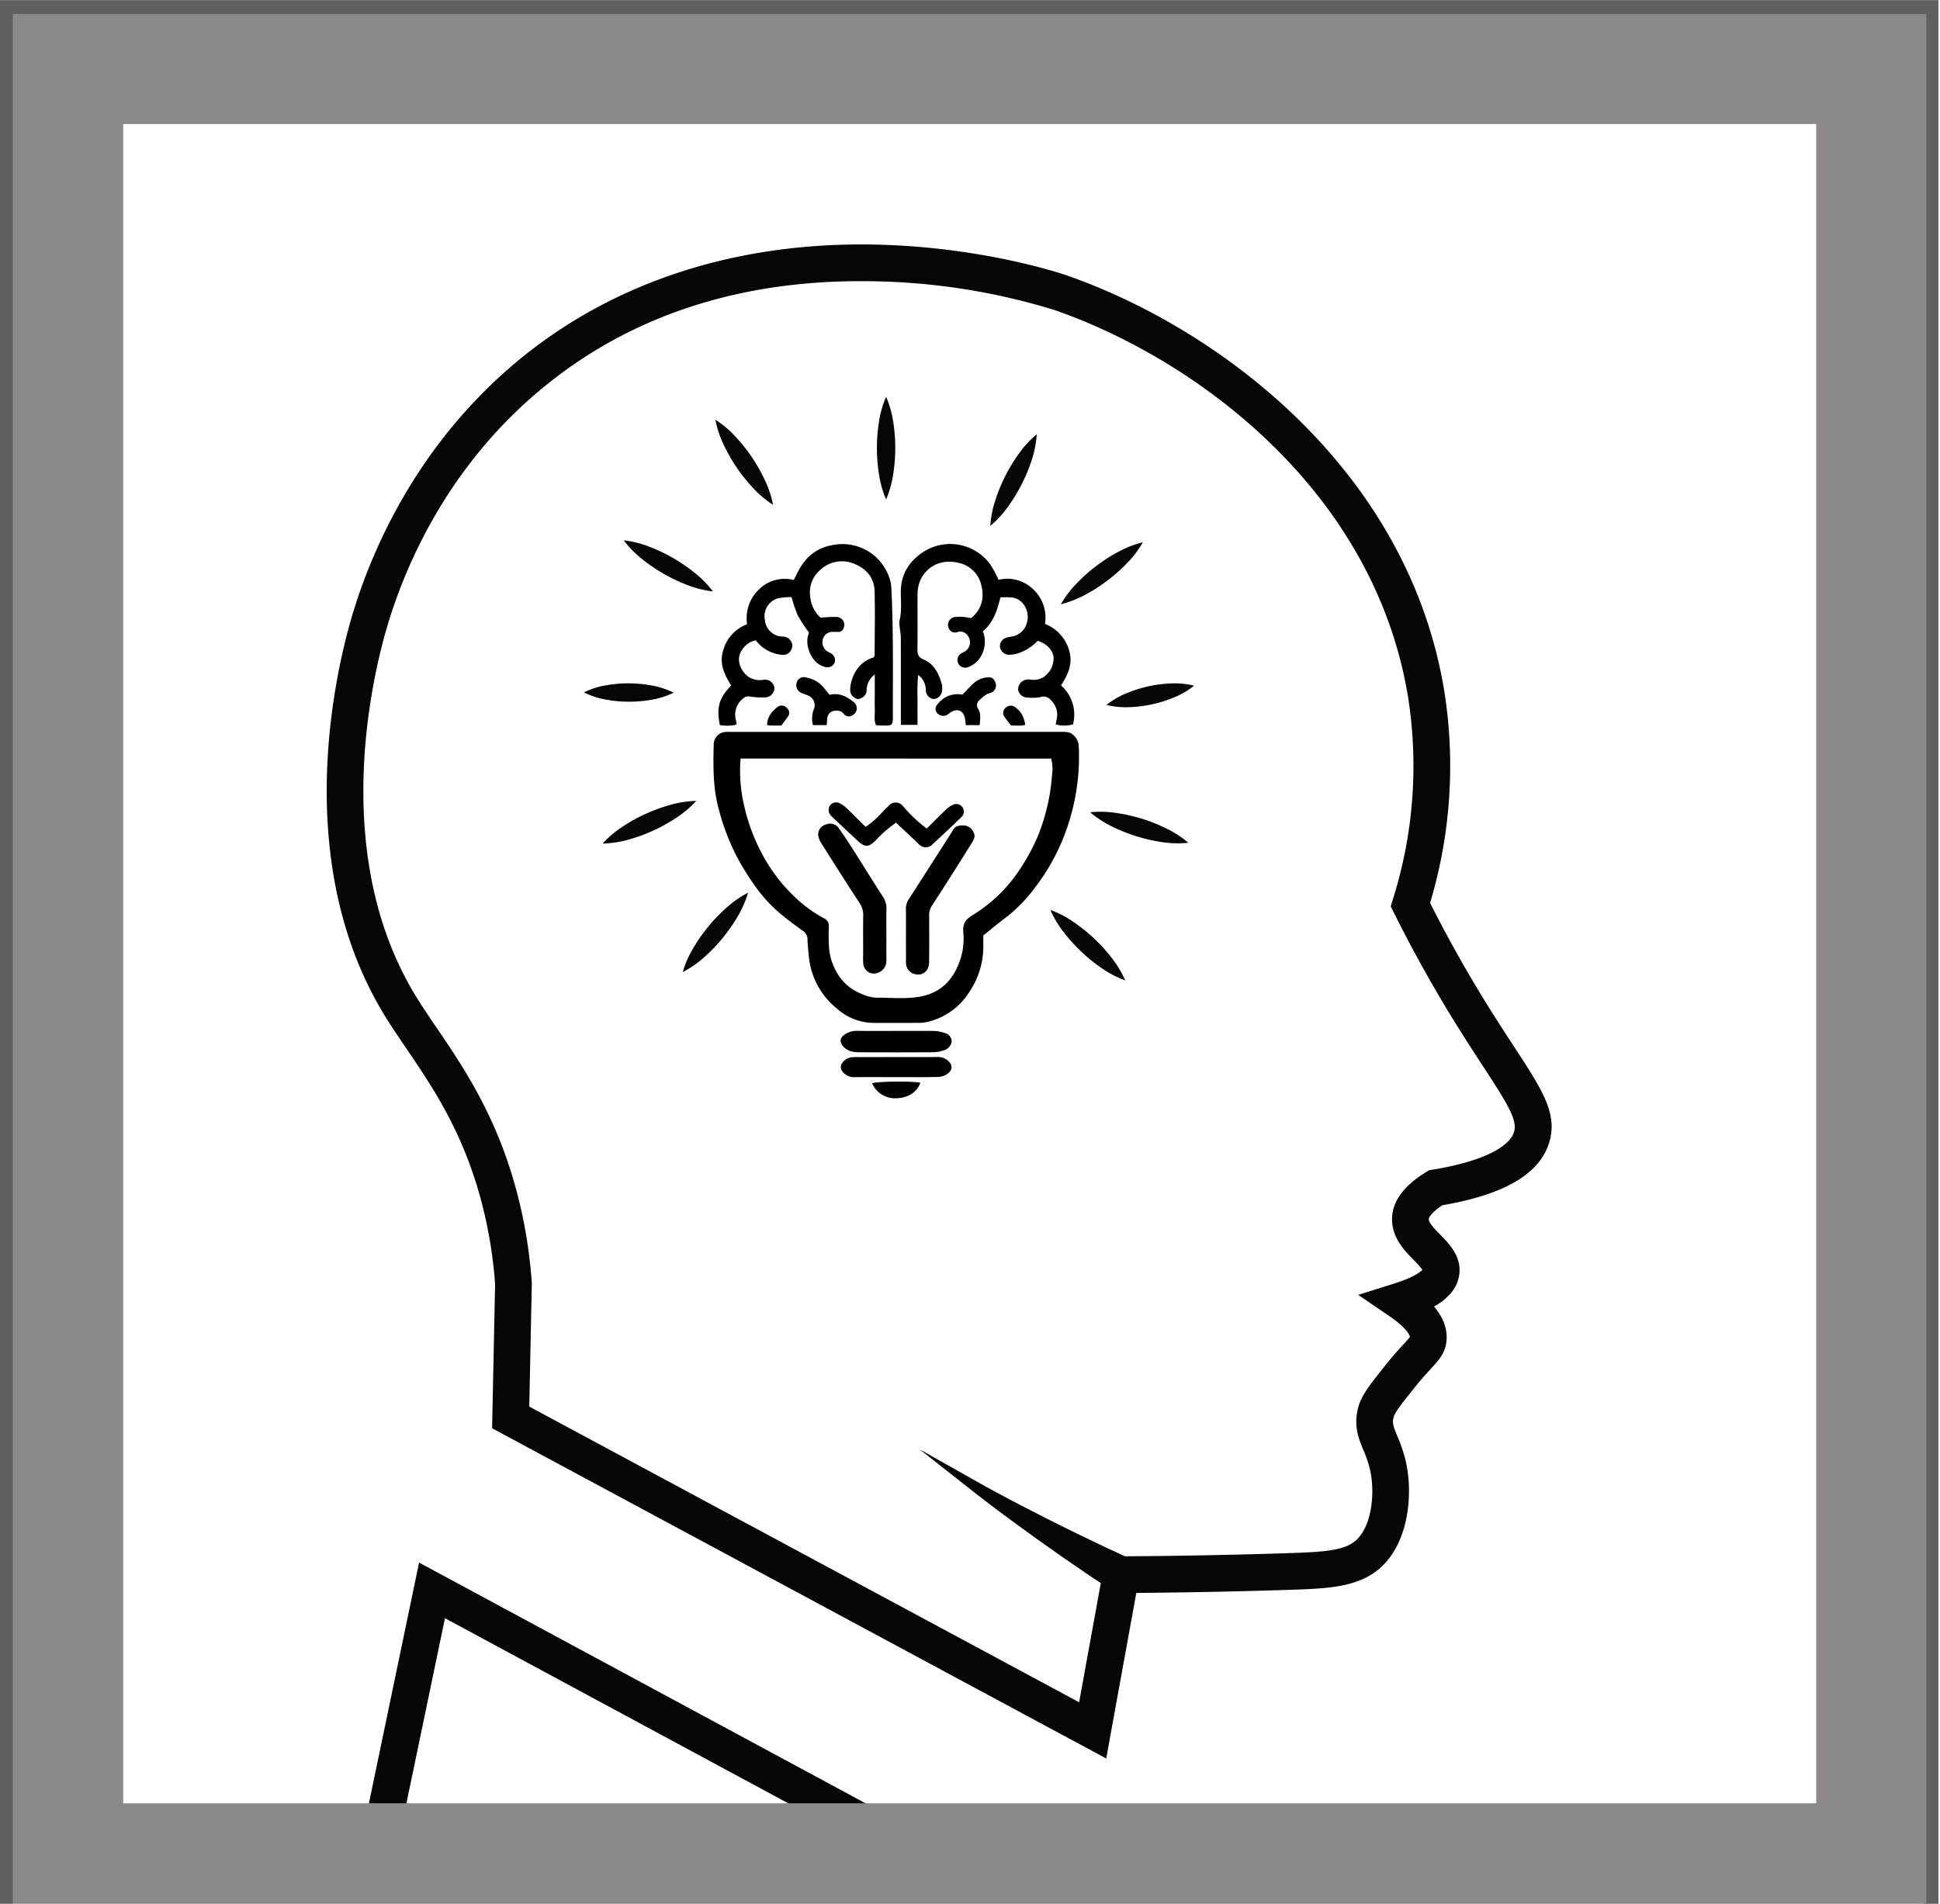<svg xmlns="http://www.w3.org/2000/svg" viewBox="0 0 528.571 518.793"><defs><style>.cls-1{fill:#050606;}.cls-2{fill:#616060;}.cls-3{fill:#8d8989;}</style></defs><title>icon</title><g id="Layer_12" data-name="Layer 12"><polygon class="cls-1" points="235.337 502.502 121.238 440.97 109.748 496.121 99.958 494.082 114.183 425.804 240.084 493.7 235.337 502.502"/><path class="cls-1" d="M301.4,479.191,134.077,389.2l.817-39.253a122.629,122.629,0,0,0-3.184-20.371c-4.946-20.243-13.5-32.829-21.046-43.933-2.243-3.3-4.362-6.418-6.237-9.532-23.422-38.9-14.48-86.1-9.548-104.582,4.426-16.589,16.257-48.109,45.763-72.83C166.5,77.033,200.169,65.949,238,66.643c29.859.548,51.869,8.13,52.792,8.453,41.175,14.4,92.782,52.681,102.711,113.2a130.048,130.048,0,0,1-3.862,57.769c3.286,6.517,6.824,13.027,10.532,19.376,4.815,8.245,9.007,14.661,12.374,19.816,7.725,11.824,11.98,18.337,9.507,26.205-2.673,8.5-12.191,14.062-29.086,16.978-2.852,1.887-3.669,3.282-3.688,3.784-.038.991,1.684,2.748,3.067,4.159,2.461,2.51,5.832,5.949,5.26,10.806-.475,4.043-3.374,6.849-6.882,8.857,2.511,2.972,3.631,6,3.4,9.136-.249,3.432-2.031,5.371-4.286,7.827-1.162,1.266-2.609,2.841-4.509,5.218-3.187,3.986-5.291,6.618-5.631,7.961-.406,1.606-.076,2.524,1.026,5.186a38.9,38.9,0,0,1,2.456,7.595c1.66,8.192.632,19.578-5.406,26.552-6.114,7.06-15.226,7.353-26.762,7.724-13.781.444-27.692.723-41.411.832Zm-157.2-95.9,149.82,80.578,7.226-39.744,4.15-.023c14.97-.082,30.21-.369,45.294-.855,10.695-.344,16.42-.69,19.524-4.275,3.627-4.188,4.338-12.235,3.165-18.02a29.509,29.509,0,0,0-1.895-5.756c-1.274-3.078-2.719-6.567-1.48-11.463.871-3.443,3.09-6.22,7.513-11.752,2.115-2.646,3.757-4.434,4.956-5.74.657-.715,1.391-1.514,1.671-1.909-.1-.685-1.194-2.687-5.572-5.669l-8.508-5.8,9.816-3.1c5.415-1.712,7.167-3.182,7.668-3.731a21,21,0,0,0-2.346-2.652c-2.583-2.636-6.121-6.244-5.919-11.54.176-4.6,3.285-8.779,9.242-12.43l.837-.512.968-.159c12.695-2.075,20.779-5.822,22.18-10.279,1.013-3.222-1.824-7.766-8.338-17.737-3.429-5.249-7.7-11.781-12.639-20.242-4.153-7.113-8.1-14.422-11.73-21.725l-.887-1.783.582-1.9a120.6,120.6,0,0,0,4.133-55.157c-9.219-56.189-57.554-91.883-96.144-105.376a177.248,177.248,0,0,0-49.675-7.894c-35.893-.655-66.425,9.341-90.75,29.721-27.4,22.954-38.4,52.3-42.522,67.743-4.6,17.253-12.994,61.227,8.452,96.845,1.733,2.879,3.777,5.886,5.941,9.07,7.625,11.22,17.115,25.184,22.49,47.18a132.718,132.718,0,0,1,3.461,22.278l.016.224Z"/><path class="cls-1" d="M303,433.473q-13.63-9-26.748-18.636c-4.372-3.21-8.706-6.461-12.939-9.846l-12.744-10.033,14.117,7.944c4.673,2.678,9.431,5.209,14.208,7.69q14.326,7.445,28.96,14.138Z"/><path class="cls-1" d="M241.425,136.11a28.26,28.26,0,0,1-1.959-7,45.242,45.242,0,0,1-.54-7,44.524,44.524,0,0,1,.533-7,27.983,27.983,0,0,1,1.966-7,28.025,28.025,0,0,1,1.966,7,44.644,44.644,0,0,1,.533,7,45.366,45.366,0,0,1-.54,7A28.26,28.26,0,0,1,241.425,136.11Z"/><path class="cls-1" d="M269.816,143.312l12.656-24.987"/><path class="cls-1" d="M269.816,143.312a28.351,28.351,0,0,1,1.416-7.132,45.478,45.478,0,0,1,2.682-6.491,44.578,44.578,0,0,1,3.64-6,27.956,27.956,0,0,1,4.918-5.359,27.988,27.988,0,0,1-1.41,7.135,44.646,44.646,0,0,1-2.688,6.488,45.514,45.514,0,0,1-3.646,6A28.286,28.286,0,0,1,269.816,143.312Z"/><path class="cls-1" d="M289.045,164.659l22.342-16.892"/><path class="cls-1" d="M289.045,164.659a28.278,28.278,0,0,1,4.4-5.786,45.358,45.358,0,0,1,5.259-4.654,44.608,44.608,0,0,1,5.907-3.8,27.973,27.973,0,0,1,6.772-2.655,28.024,28.024,0,0,1-4.4,5.791,44.469,44.469,0,0,1-5.263,4.648A45.333,45.333,0,0,1,295.812,162,28.317,28.317,0,0,1,289.045,164.659Z"/><path class="cls-1" d="M286.186,247.956l20.384,19.21"/><path class="cls-1" d="M286.186,247.956a28.284,28.284,0,0,1,6.44,3.377,45.326,45.326,0,0,1,5.466,4.409,44.46,44.46,0,0,1,4.73,5.191,27.973,27.973,0,0,1,3.748,6.233,27.98,27.98,0,0,1-6.444-3.372,44.634,44.634,0,0,1-5.462-4.414,45.33,45.33,0,0,1-4.725-5.2A28.256,28.256,0,0,1,286.186,247.956Z"/><path class="cls-1" d="M297.03,221.351l26.748,8.308"/><path class="cls-1" d="M297.029,221.351a28.3,28.3,0,0,1,7.269.206,45.439,45.439,0,0,1,6.847,1.561,44.614,44.614,0,0,1,6.529,2.587,27.958,27.958,0,0,1,6.1,3.954,27.957,27.957,0,0,1-7.27-.2,44.511,44.511,0,0,1-6.845-1.567,45.4,45.4,0,0,1-6.527-2.593A28.254,28.254,0,0,1,297.029,221.351Z"/><path class="cls-1" d="M301.461,192.1l23.892-5.25"/><path class="cls-1" d="M301.461,192.1a22.343,22.343,0,0,1,5.552-3.226,34.749,34.749,0,0,1,5.858-1.84,34.065,34.065,0,0,1,6.087-.791,22.085,22.085,0,0,1,6.395.607,22.118,22.118,0,0,1-5.551,3.233,34.2,34.2,0,0,1-5.859,1.833,34.662,34.662,0,0,1-6.089.785A22.336,22.336,0,0,1,301.461,192.1Z"/><path class="cls-1" d="M203.816,243.263,186.024,264.9"/><path class="cls-1" d="M203.816,243.263a28.3,28.3,0,0,1-2.935,6.653,45.463,45.463,0,0,1-4.03,5.751,44.694,44.694,0,0,1-4.86,5.069,27.986,27.986,0,0,1-5.967,4.159,28.009,28.009,0,0,1,2.93-6.657,44.676,44.676,0,0,1,4.036-5.747,45.31,45.31,0,0,1,4.866-5.064A28.278,28.278,0,0,1,203.816,243.263Z"/><path class="cls-1" d="M189.7,218.242l-25.484,11.622"/><path class="cls-1" d="M189.7,218.242a28.3,28.3,0,0,1-5.558,4.688,45.334,45.334,0,0,1-6.147,3.4,44.6,44.6,0,0,1-6.592,2.42,27.981,27.981,0,0,1-7.187,1.118,27.974,27.974,0,0,1,5.556-4.7,44.555,44.555,0,0,1,6.149-3.391,45.509,45.509,0,0,1,6.595-2.414A28.286,28.286,0,0,1,189.7,218.242Z"/><path class="cls-1" d="M210.623,137.565,194.91,114.379"/><path class="cls-1" d="M210.623,137.565a28.254,28.254,0,0,1-5.55-4.7,45.417,45.417,0,0,1-4.376-5.493,44.629,44.629,0,0,1-3.486-6.1,27.978,27.978,0,0,1-2.3-6.9,27.968,27.968,0,0,1,5.555,4.695,44.553,44.553,0,0,1,4.371,5.5,45.415,45.415,0,0,1,3.48,6.1A28.313,28.313,0,0,1,210.623,137.565Z"/><path class="cls-1" d="M194.247,161.171l-24.3-13.932"/><path class="cls-1" d="M194.247,161.171a28.3,28.3,0,0,1-7.049-1.784,45.23,45.23,0,0,1-6.343-3.014,44.538,44.538,0,0,1-5.81-3.946,27.971,27.971,0,0,1-5.1-5.188A27.935,27.935,0,0,1,177,149.017a44.518,44.518,0,0,1,6.34,3.02,45.425,45.425,0,0,1,5.806,3.952A28.3,28.3,0,0,1,194.247,161.171Z"/><path class="cls-1" d="M183.554,188.755l-24.463-.078"/><path class="cls-1" d="M183.554,188.755a22.343,22.343,0,0,1-6.122,1.939,34.722,34.722,0,0,1-6.117.521,34.143,34.143,0,0,1-6.114-.553,22.1,22.1,0,0,1-6.11-1.985,22.062,22.062,0,0,1,6.122-1.946,34.063,34.063,0,0,1,6.118-.514,34.709,34.709,0,0,1,6.113.559A22.34,22.34,0,0,1,183.554,188.755Z"/><path d="M267.922,254.911c0,.8-.023,1.692,0,2.581a22.24,22.24,0,0,1-3.948,13.012,18.311,18.311,0,0,1-11.35,7.983,10.309,10.309,0,0,1-2.426.248c-4.027.025-8.055-.006-12.082.017a15.345,15.345,0,0,1-10.167-3.974,20.682,20.682,0,0,1-7.572-14.179c-.152-1.546-.335-3.094-.37-4.645a2.6,2.6,0,0,0-1.186-2.231c-2.384-1.768-4.831-3.477-7.027-5.461a39.555,39.555,0,0,1-5.417-5.912,75.044,75.044,0,0,1-5.594-8.85,62.582,62.582,0,0,1-4.922-12.887c-1.616-5.826-1.556-11.766-1.406-17.715a3.437,3.437,0,0,1,3.419-3.444c.445-.034.894-.009,1.342-.009q44.971,0,89.943-.007c1.206,0,2.392-.05,3.331.912a4.268,4.268,0,0,1,1.423,2.9,59.284,59.284,0,0,1-2.907,21.516,56.713,56.713,0,0,1-9,17.077,40.529,40.529,0,0,1-7.9,8.147C272.079,251.48,270.159,253.121,267.922,254.911Zm-66.142-48.2a41.372,41.372,0,0,0,1.017,13.038,51.783,51.783,0,0,0,5.906,14.852,45.008,45.008,0,0,0,7.276,9.271,36.763,36.763,0,0,0,8.544,6.386,2.194,2.194,0,0,1,1.3,2.319c-.053,1.49-.074,2.987.009,4.475a18.252,18.252,0,0,0,.5,3.957c1.309,4.591,3.985,8.091,8.539,9.883a10.8,10.8,0,0,0,3.847.982c4.01-.03,8.029.434,12.035-.306,5.175-.956,8.471-4.044,10.4-8.774a18.345,18.345,0,0,0,1.305-8.743c-.21-2.193.537-3.473,2.479-4.639A40.974,40.974,0,0,0,278.192,236.4a55.72,55.72,0,0,0,4.356-8.019,54.044,54.044,0,0,0,4.068-17.013,10.964,10.964,0,0,0-.22-4.652Z"/><path d="M200.605,197.465a11.012,11.012,0,0,1-4.473.117c-1.073-5.279.1-7.616,3.074-10.777-1.775-2.893-3.3-5.913-2.181-9.536a10.574,10.574,0,0,1,6.527-7.154,10.806,10.806,0,0,1,3.3-9.555,9.9,9.9,0,0,1,9.41-2.506c.4-.787.788-1.58,1.2-2.363,1.924-3.7,4.819-6.283,8.954-7.064a13.611,13.611,0,0,1,11.219,2.32,13.8,13.8,0,0,1,4.483,5.971,9.783,9.783,0,0,1,.731,3.228c.593,11.537.4,23.085.422,34.631.006,2.968,0,2.972-2.986,2.936-.516-.006-1.033-.055-1.612-.087-.629-1.456-.251-2.956-.313-4.41-.068-1.564-.015-3.132-.015-4.7v-4.725a5.506,5.506,0,0,0-2.207,3.809,9.182,9.182,0,0,1-.089,1.111,2.7,2.7,0,0,1-2.325,1.79,2.622,2.622,0,0,1-2.061-2.078,7.783,7.783,0,0,1,.226-2.418c.878-3.385,2.821-5.86,6.194-6.885.106-.242.214-.375.215-.508.02-5.817.148-11.637,0-17.45-.09-3.481-1.963-5.958-5.216-7.388a8.612,8.612,0,0,0-9.57,1.51,7.92,7.92,0,0,0-2.746,7.35,8.576,8.576,0,0,0,2.8,5.662c1.586-.068,2.985-.231,4.373-.162a2.108,2.108,0,0,1,1.974,2.8,1.492,1.492,0,0,1-1.587,1.263c-.447,0-.9-.014-1.342-.008a2.708,2.708,0,0,0-2.749,1.874,2.97,2.97,0,0,0,1.082,3.377c.346.272.809.391,1.17.648a2.121,2.121,0,0,1,.907,2.507,2.162,2.162,0,0,1-2.761,1.106c-3.3-.846-5.324-5.334-4.485-8.451.1-.353.2-.7.26-.9a43.216,43.216,0,0,1-3.013-4.576,39.476,39.476,0,0,1-1.722-5.048,17.207,17.207,0,0,0-3.7.311,5.077,5.077,0,0,0-3.561,5.947,4.935,4.935,0,0,0,4.784,4.491,2.457,2.457,0,0,1,1.974.817,2.276,2.276,0,0,1,.458,2.661,2.36,2.36,0,0,1-2.486,1.491,10.036,10.036,0,0,1-6.636-3.255l-.642-.711a6,6,0,0,0-4.212,3.607c-1.178,2.81,1.19,6.262,3.362,6.876a5.213,5.213,0,0,0,2.808.313,2.58,2.58,0,0,1,3.159,2.091,2.535,2.535,0,0,1-2.444,2.664,21.206,21.206,0,0,1-4.208-.218,1.885,1.885,0,0,0-1.635.354,5.6,5.6,0,0,0-2.174,6.118c.071.282.126.57.175.857C200.694,197.207,200.65,197.283,200.605,197.465Z"/><path d="M267.8,172.016a8.008,8.008,0,0,1-.252,6.3,6.778,6.778,0,0,1-3.647,3.426,2.1,2.1,0,0,1-2.03-3.672c.24-.17.537-.258.792-.412a2.968,2.968,0,0,0,1.057-4.384,2.469,2.469,0,0,0-2.941-1.012,1.781,1.781,0,0,1-2.231-.948,2.171,2.171,0,0,1,1.673-3.18,11.05,11.05,0,0,1,2.235-.025c.659.045,1.31.2,2.119.335,2.917-2.346,3.685-5.534,2.767-9.083a8.009,8.009,0,0,0-6.261-6c-5.9-1.446-11.056,2.494-11.085,8.5-.024,5,.028,10-.028,14.993-.014,1.313.195,2.244,1.571,2.817,2.951,1.228,4.232,3.821,5.052,6.7a5.157,5.157,0,0,1,.116,1.553,2.564,2.564,0,0,1-2.266,2.577,2.447,2.447,0,0,1-2.188-2.4,5.343,5.343,0,0,0-1.426-3.626,4.253,4.253,0,0,0-.683-.512,55.886,55.886,0,0,0-.146,6.687c-.036,2.228-.008,4.457-.008,6.874h-4.541c0-7.819.012-15.7-.014-23.574,0-1.029-.212-2.057-.3-3.088a5.712,5.712,0,0,1-.043-1.78c.637-2.579.336-5.193.342-7.788.012-5.03,2.466-8.619,6.56-11.168a13.519,13.519,0,0,1,17.749,3.589A32.413,32.413,0,0,1,272.075,158a10.112,10.112,0,0,1,9.373,2.527,10.6,10.6,0,0,1,3.274,9.5,10.9,10.9,0,0,1,6.566,7.2c1.081,3.57-.245,6.557-2.21,9.544a10.563,10.563,0,0,1,3.271,10.619,8.592,8.592,0,0,1-4.717,0c.077-.409.154-.823.233-1.236a5.431,5.431,0,0,0-1.5-5.316,2.576,2.576,0,0,0-2.921-.879,10.944,10.944,0,0,1-3.556.114,2.546,2.546,0,0,1-2.491-2.122,2.731,2.731,0,0,1,2.152-2.742,4.111,4.111,0,0,1,1.333,0c3.372.484,5.834-2.188,6.163-5.322.244-2.324-1.693-4.544-4.339-5.244a12.964,12.964,0,0,1-5.8,3.528,8.169,8.169,0,0,1-2.194.255,2.589,2.589,0,0,1-2.268-2.128,2.43,2.43,0,0,1,1.331-2.369,7.365,7.365,0,0,1,1.707-.437,5.1,5.1,0,0,0,4.3-3.742,5.69,5.69,0,0,0-1.523-5.759,4.517,4.517,0,0,0-3.038-1.206c-.809-.07-1.629-.014-2.643-.014C271.715,166.215,270.721,169.574,267.8,172.016Z"/><path d="M244.324,280.923c3.495,0,6.991-.036,10.485.025a9.1,9.1,0,0,1,2.568.547,2.367,2.367,0,0,1,1.908,2.437,3.021,3.021,0,0,1-2.194,2.307,9.563,9.563,0,0,1-3.047.505q-9.927.063-19.854,0c-1.626-.011-3.251-.218-4.45-1.588-1-1.14-.953-2.32.321-3.182a5.652,5.652,0,0,1,3.333-1.071C237.036,280.961,240.681,280.925,244.324,280.923Z"/><path d="M243.937,293.516c-3.654,0-7.308-.017-10.961.008a3.9,3.9,0,0,1-3.487-1.608,1.788,1.788,0,0,1,0-2.264,3.579,3.579,0,0,1,2.6-1.554,11.1,11.1,0,0,1,1.341-.039q10.737,0,21.474-.007a4.655,4.655,0,0,1,2.993.667c1.811,1.372,1.837,2.865-.033,4.105a5.365,5.365,0,0,1-2.747.663C251.394,293.559,247.665,293.517,243.937,293.516Z"/><path d="M225.263,197.6h-3.769a7.093,7.093,0,0,1,.176-4.189,2.811,2.811,0,0,0-1.405-3.83c-.587-.309-1.255-.459-1.854-.748a2.252,2.252,0,0,1-1.376-2.693,2.045,2.045,0,0,1,2.754-1.482,7.811,7.811,0,0,1,4.818,2.927c.447.589.931,1.15,1.441,1.776,2.441-.657,4.484.337,6.337,1.8a2.148,2.148,0,0,1-.056,3.723,1.754,1.754,0,0,1-2.532-.486,2.4,2.4,0,0,0-2.21-.723,2.181,2.181,0,0,0-2.158,1.893A19.106,19.106,0,0,0,225.263,197.6Z"/><path d="M266.926,197.6h-3.787c-.069-.586-.119-1.084-.187-1.58-.318-2.332-2.044-3.164-4-1.86-.614.409-1.087.937-1.933.9a2.13,2.13,0,0,1-1.869-1.014,1.677,1.677,0,0,1,.237-2.059,6.854,6.854,0,0,1,6.833-2.7c.963-.99,1.906-2.04,2.938-3a6.326,6.326,0,0,1,3.575-1.674c1.349-.17,1.928.108,2.455,1.3a2.148,2.148,0,0,1-.856,2.7c-.5.3-1.152.355-1.639.67a13,13,0,0,0-1.836,1.515,1.734,1.734,0,0,0-.318,2.4C267.305,194.5,267.056,195.928,266.926,197.6Z"/><path d="M250.757,295.027c-.9,2.6-3.271,4.119-6.472,4.249a6.768,6.768,0,0,1-6.668-4.093C239.06,294.688,247.742,294.566,250.757,295.027Z"/><path d="M212.881,197.712c-1,0-1.967.01-2.932-.006a7.807,7.807,0,0,1-.952-.14c.033-2.3,1.363-3.743,2.946-5a1.861,1.861,0,0,1,2.441.367,1.68,1.68,0,0,1,.371,2.226C214.175,196.018,213.533,196.83,212.881,197.712Z"/><path d="M279.353,197.471c-1.219.489-2.484.142-3.846.247-.615-.791-1.311-1.559-1.855-2.422a1.765,1.765,0,0,1,.333-2.415,1.983,1.983,0,0,1,2.644-.147C278.171,193.868,278.868,195.068,279.353,197.471Z"/><path d="M241.5,254.317c0,2.46.01,4.92,0,7.381a3.33,3.33,0,0,1-1.968,3.233,2.9,2.9,0,0,1-4.321-2.291,22.179,22.179,0,0,1-.034-2.681c0-3.5-.039-7.009.018-10.512a5.951,5.951,0,0,0-1.1-3.524c-3.5-5.345-6.922-10.74-10.322-16.148a4.94,4.94,0,0,1-.86-2.437,2.859,2.859,0,0,1,2.295-2.707,2.769,2.769,0,0,1,3.349,1.1c1.341,1.872,2.611,3.8,3.847,5.74,2.712,4.262,5.351,8.57,8.1,12.81a5.588,5.588,0,0,1,1.021,3.328C241.453,249.842,241.5,252.08,241.5,254.317Z"/><path d="M246.836,254.708c0-2.309.028-4.619-.013-6.928a4.687,4.687,0,0,1,.775-2.733q5.245-8.143,10.452-16.314c.519-.813,1.055-1.617,1.528-2.457.754-1.342,1.994-1.412,3.3-1.319a3.014,3.014,0,0,1,2.44,2.032c.513,1.018-.031,1.874-.534,2.688q-2.578,4.166-5.21,8.3-2.865,4.511-5.771,9a4.785,4.785,0,0,0-.646,2.771c.023,4.1.032,8.2-.011,12.292a4.311,4.311,0,0,1-.482,2.1,2.866,2.866,0,0,1-3.225,1.339,3.1,3.1,0,0,1-2.583-2.943c-.045-.442-.014-.893-.015-1.34Q246.835,257.949,246.836,254.708Z"/><path d="M235.816,225.308c2.485-1.5,4.2-3.7,6.181-5.584a2.546,2.546,0,0,1,2.334-1.016,2.66,2.66,0,0,1,1.506.729,38.554,38.554,0,0,0,6.669,6.344c1.773-1.759,3.49-3.512,5.27-5.2a6.716,6.716,0,0,1,2.013-1.346A2.057,2.057,0,0,1,262,222.6q-4.086,3.956-8.277,7.8a2.53,2.53,0,0,1-3.1-.089c-.462-.373-.853-.832-1.287-1.241-1.727-1.625-3.459-3.245-5.2-4.879a32.409,32.409,0,0,0-5.618,4.9c-1.839,1.8-2.907,1.821-4.736.114q-3.26-3.043-6.514-6.091a10.723,10.723,0,0,1-.943-.952,2.186,2.186,0,0,1-.308-2.48,2.072,2.072,0,0,1,2.525-.9,6.776,6.776,0,0,1,2.013,1.345C232.336,221.817,234.055,223.568,235.816,225.308Z"/><path class="cls-2" d="M524.143,4.034V520.32H3.572V4.034H524.143m4-4H-.428V524.32H528.143V.034Z"/><path class="cls-3" d="M524.839,521.405H3.568V3.815H524.839Zm-491.271-30H494.839V33.815H33.568Z"/></g></svg>
